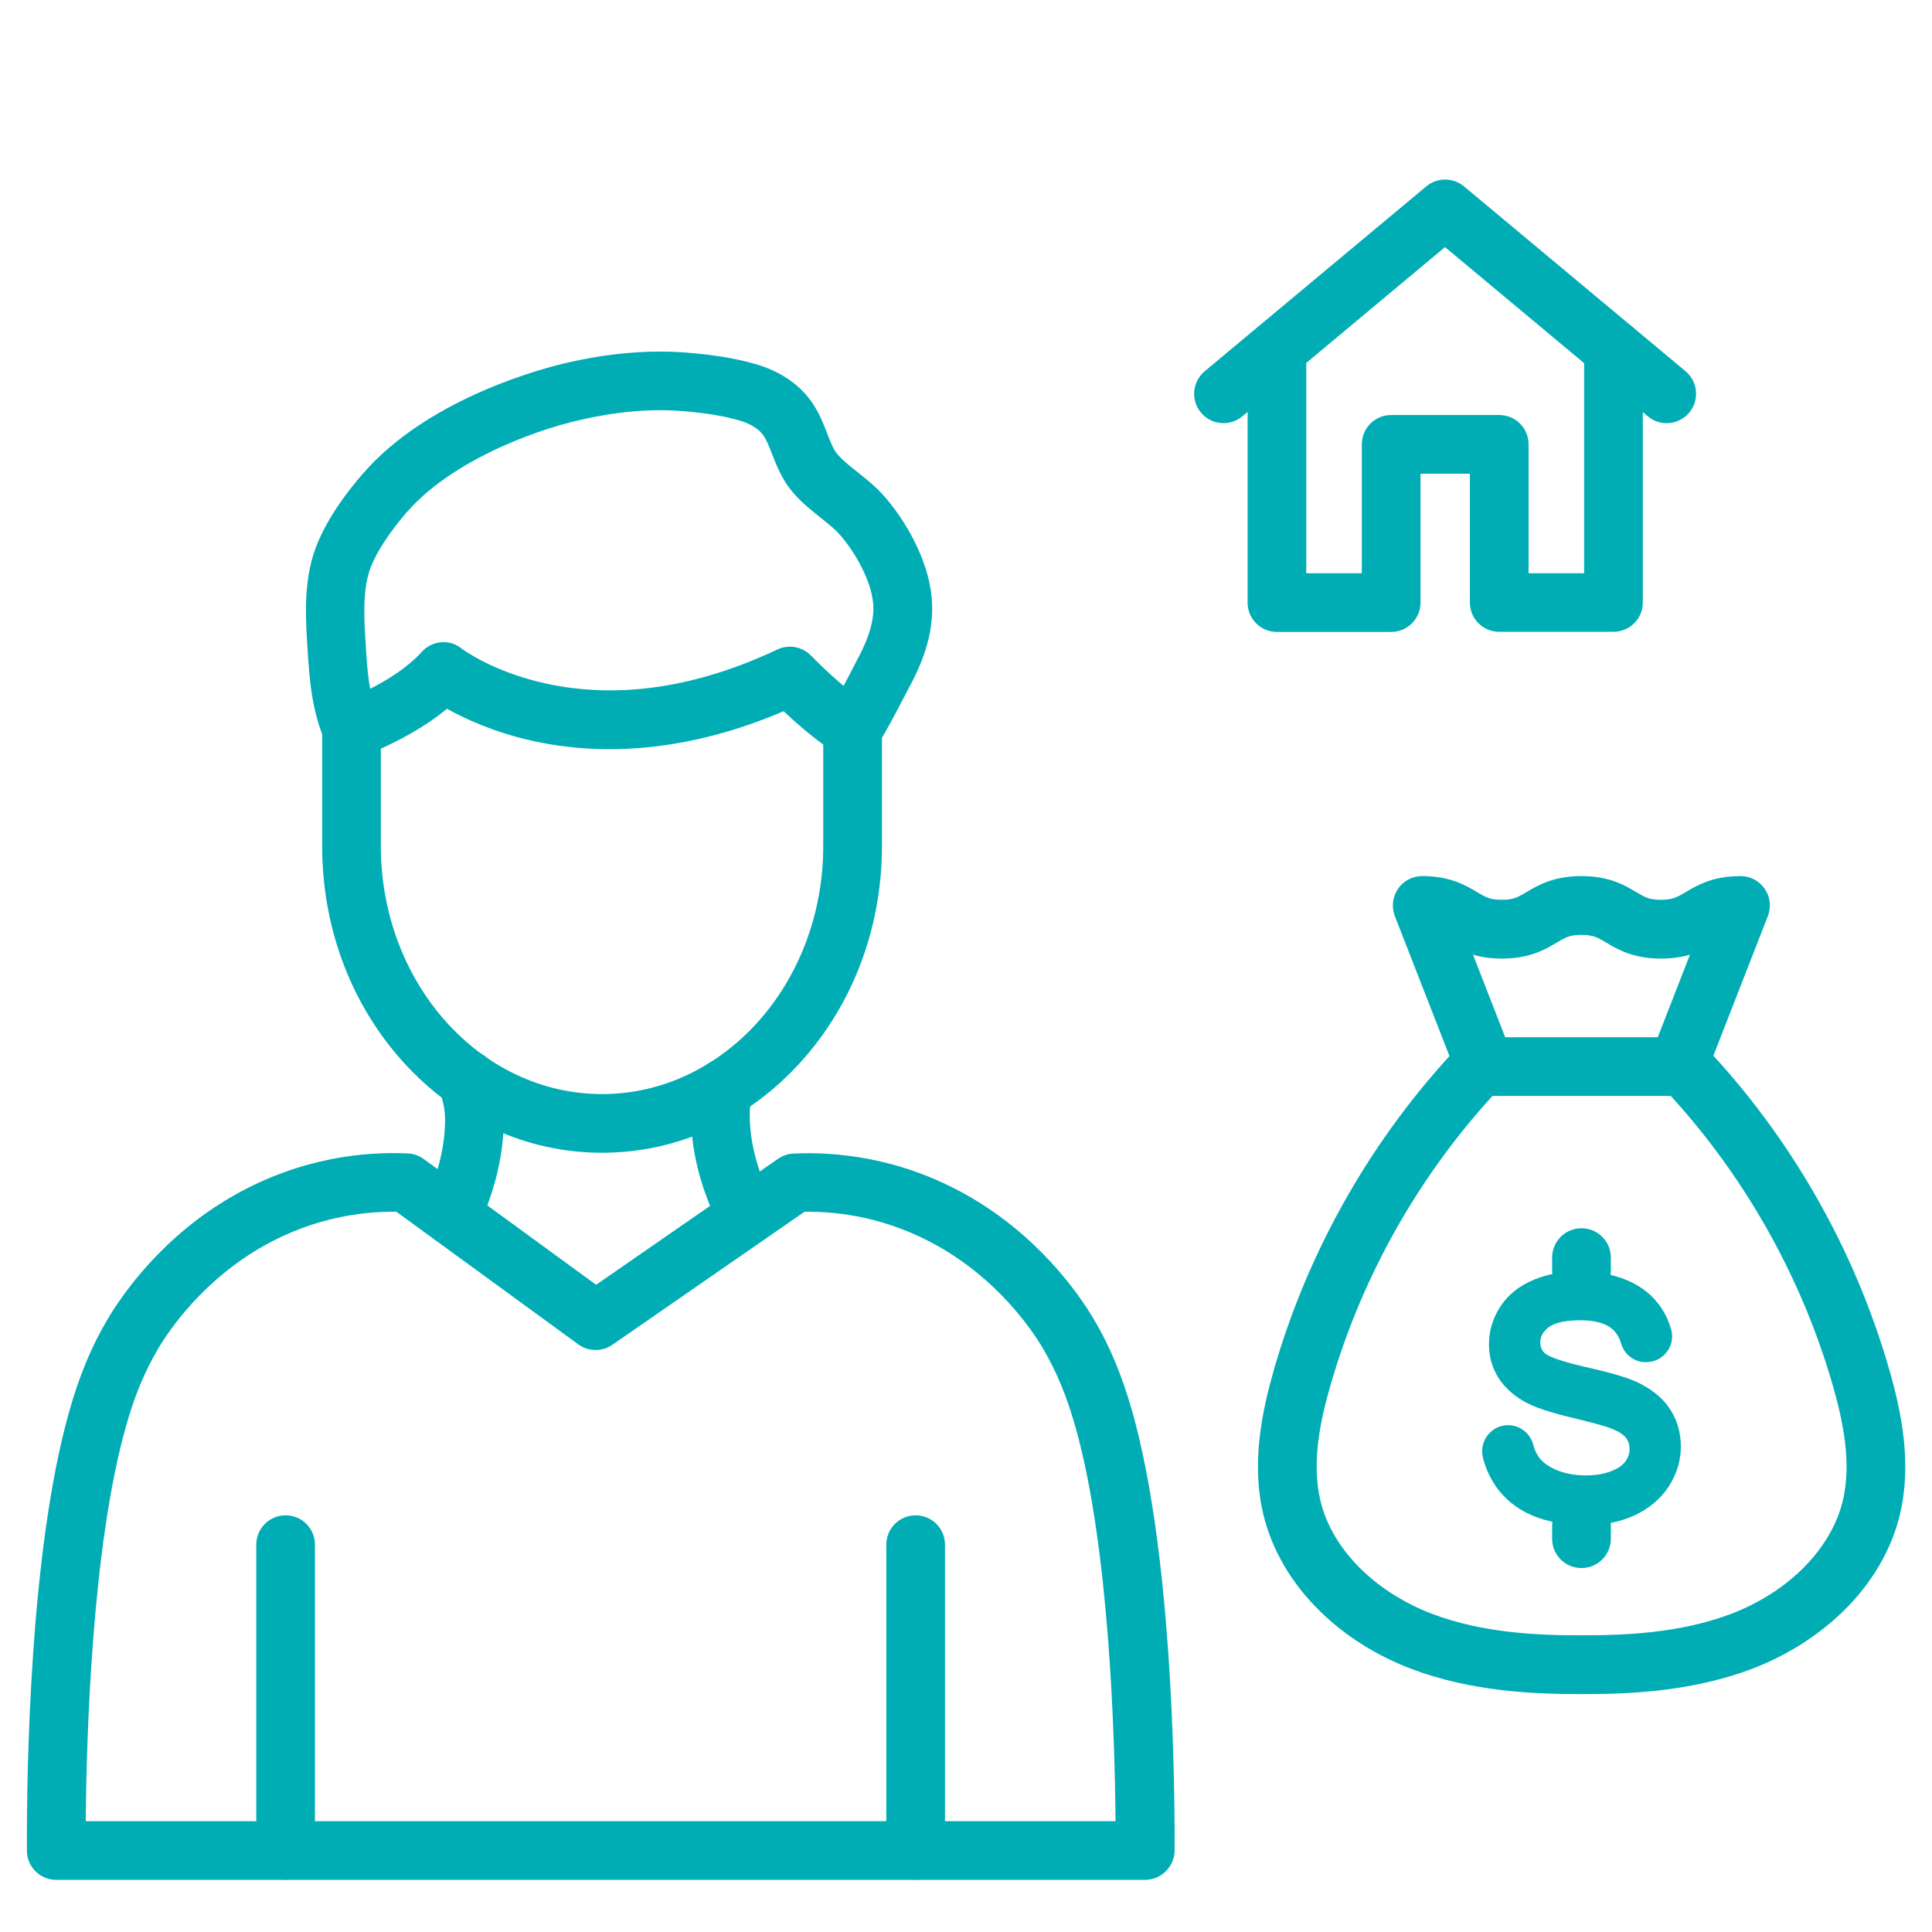 <svg xmlns="http://www.w3.org/2000/svg" width="48" height="48" viewBox="0 0 48 48" fill="none">
  <path d="M28.444 46.705H1.397C0.996 46.705 0.668 46.38 0.668 45.979C0.662 43.847 0.75 38.521 1.713 35.091C1.968 34.177 2.281 33.429 2.695 32.74C3.044 32.157 4.046 30.692 5.845 29.681C7.504 28.748 9.093 28.608 10.135 28.657C10.277 28.663 10.414 28.712 10.53 28.797L14.81 31.92L19.334 28.788C19.446 28.709 19.58 28.666 19.716 28.66C20.758 28.611 22.347 28.751 24.006 29.684C25.804 30.695 26.807 32.16 27.156 32.743C27.57 33.432 27.879 34.18 28.138 35.094C29.098 38.524 29.189 43.85 29.183 45.982C29.174 46.38 28.849 46.705 28.444 46.705ZM14.889 45.247H27.715C27.697 43.081 27.554 38.433 26.728 35.483C26.503 34.684 26.248 34.071 25.902 33.484C25.613 33.001 24.781 31.789 23.289 30.951C22.034 30.246 20.834 30.094 19.987 30.106L15.214 33.411C14.959 33.587 14.619 33.584 14.37 33.402L9.849 30.106C9.004 30.094 7.804 30.249 6.556 30.951C5.064 31.792 4.232 33.004 3.943 33.484C3.594 34.068 3.339 34.684 3.117 35.483C2.291 38.433 2.148 43.081 2.13 45.247H14.889Z" fill="#00ADB5"/>
  <path d="M7.096 46.702C6.692 46.702 6.367 46.377 6.367 45.972V38.378C6.367 37.974 6.692 37.648 7.096 37.648C7.5 37.648 7.825 37.974 7.825 38.378V45.972C7.825 46.377 7.5 46.702 7.096 46.702Z" fill="#00ADB5"/>
  <path d="M22.749 46.702C22.345 46.702 22.02 46.377 22.02 45.972V38.378C22.02 37.974 22.345 37.648 22.749 37.648C23.153 37.648 23.478 37.974 23.478 38.378V45.972C23.478 46.377 23.15 46.702 22.749 46.702Z" fill="#00ADB5"/>
  <path d="M14.958 28.64C13.086 28.64 11.331 27.838 10.015 26.383C8.718 24.946 8.004 23.044 8.004 21.021V18.111C8.004 17.801 8.201 17.524 8.496 17.421C8.508 17.418 9.784 16.965 10.477 16.197C10.735 15.911 11.166 15.869 11.467 16.112C11.507 16.142 12.263 16.701 13.572 16.984C15.365 17.372 17.297 17.087 19.314 16.136C19.6 16.002 19.937 16.066 20.156 16.294C20.162 16.3 20.897 17.072 21.565 17.485C21.781 17.619 21.912 17.852 21.912 18.105V21.015C21.912 23.035 21.198 24.94 19.901 26.377C18.585 27.838 16.829 28.64 14.958 28.64ZM9.462 18.6V21.021C9.462 24.418 11.926 27.182 14.958 27.182C17.99 27.182 20.453 24.418 20.453 21.021V18.497C20.077 18.223 19.721 17.907 19.469 17.67C18.342 18.153 17.215 18.451 16.118 18.563C15.107 18.667 14.113 18.609 13.171 18.393C12.248 18.181 11.549 17.855 11.106 17.609C10.544 18.074 9.897 18.405 9.462 18.6Z" fill="#00ADB5"/>
  <path d="M8.737 18.837C8.454 18.837 8.187 18.673 8.068 18.396C7.734 17.628 7.682 16.795 7.637 16.063C7.6 15.464 7.552 14.72 7.725 14C7.874 13.371 8.247 12.7 8.861 11.95C8.955 11.834 9.059 11.719 9.159 11.609C10.818 9.832 13.558 9.133 14.089 9.012C15.132 8.772 16.128 8.687 17.052 8.76C17.702 8.811 18.255 8.899 18.738 9.036C19.391 9.218 19.901 9.571 20.211 10.054C20.369 10.297 20.466 10.549 20.551 10.768C20.633 10.98 20.703 11.163 20.8 11.278C20.931 11.433 21.107 11.573 21.296 11.722C21.505 11.889 21.745 12.077 21.958 12.317C22.474 12.9 23.061 13.876 23.149 14.86C23.231 15.771 22.869 16.567 22.544 17.16C22.535 17.175 22.514 17.217 22.486 17.272C21.93 18.345 21.806 18.521 21.669 18.645C21.372 18.916 20.91 18.897 20.639 18.6C20.384 18.32 20.387 17.898 20.633 17.621C20.688 17.539 20.831 17.293 21.189 16.601C21.226 16.528 21.253 16.476 21.262 16.458C21.487 16.048 21.739 15.51 21.694 14.991C21.639 14.401 21.226 13.69 20.861 13.28C20.734 13.134 20.563 13.004 20.387 12.861C20.162 12.682 19.907 12.481 19.682 12.214C19.427 11.91 19.3 11.579 19.184 11.287C19.117 11.117 19.057 10.956 18.981 10.841C18.835 10.613 18.549 10.494 18.337 10.437C17.948 10.327 17.486 10.254 16.933 10.212C16.155 10.151 15.305 10.227 14.409 10.434C13.139 10.725 11.279 11.47 10.216 12.606C10.134 12.691 10.055 12.782 9.979 12.876C9.514 13.444 9.229 13.936 9.135 14.34C9.013 14.848 9.05 15.446 9.083 15.972C9.122 16.616 9.165 17.281 9.396 17.816C9.557 18.186 9.387 18.615 9.016 18.776C8.931 18.815 8.831 18.837 8.737 18.837ZM20.691 17.567C20.691 17.57 20.691 17.57 20.691 17.567V17.567Z" fill="#00ADB5"/>
  <path d="M11.214 30.926C11.111 30.926 11.004 30.905 10.904 30.856C10.54 30.686 10.382 30.252 10.555 29.887C10.734 29.508 11.035 28.748 11.056 27.922C11.065 27.591 11.023 27.439 10.953 27.183C10.938 27.126 10.922 27.068 10.904 27.007C10.804 26.618 11.035 26.22 11.427 26.117C11.816 26.017 12.213 26.248 12.317 26.64C12.332 26.694 12.344 26.746 12.359 26.795C12.444 27.098 12.529 27.408 12.514 27.958C12.487 29.049 12.101 30.024 11.876 30.504C11.749 30.771 11.487 30.926 11.214 30.926Z" fill="#00ADB5"/>
  <path d="M18.558 30.93C18.294 30.93 18.039 30.784 17.908 30.535C17.446 29.639 17.191 28.703 17.17 27.828C17.158 27.391 17.209 27.111 17.27 26.878C17.343 26.552 17.635 26.312 17.981 26.312C18.385 26.312 18.71 26.638 18.71 27.042C18.71 27.102 18.704 27.163 18.689 27.221C18.646 27.391 18.622 27.537 18.628 27.795C18.649 28.624 18.953 29.384 19.205 29.873C19.39 30.232 19.248 30.672 18.889 30.854C18.783 30.903 18.671 30.93 18.558 30.93Z" fill="#00ADB5"/>
  <path d="M41.409 10.514C41.245 10.514 41.078 10.459 40.941 10.344L35.901 6.139L30.864 10.344C30.554 10.602 30.095 10.56 29.837 10.25C29.579 9.94 29.621 9.481 29.931 9.223L35.436 4.63C35.706 4.405 36.098 4.405 36.372 4.63L41.877 9.223C42.186 9.481 42.226 9.94 41.971 10.25C41.825 10.423 41.615 10.514 41.409 10.514Z" fill="#00ADB5"/>
  <path d="M40.086 15.697H37.248C36.844 15.697 36.519 15.372 36.519 14.968V11.769H35.292V14.971C35.292 15.375 34.967 15.7 34.563 15.7H31.725C31.321 15.7 30.996 15.375 30.996 14.971V8.682C30.996 8.278 31.321 7.953 31.725 7.953C32.129 7.953 32.454 8.278 32.454 8.682V14.242H33.834V11.04C33.834 10.636 34.159 10.311 34.563 10.311H37.248C37.652 10.311 37.977 10.636 37.977 11.04V14.242H39.357V8.682C39.357 8.278 39.682 7.953 40.086 7.953C40.49 7.953 40.815 8.278 40.815 8.682V14.971C40.815 15.372 40.487 15.697 40.086 15.697Z" fill="#00ADB5"/>
  <path d="M39.389 42.089C39.356 42.089 39.322 42.089 39.292 42.089C38.104 42.092 36.555 42.025 35.072 41.466C34.206 41.138 33.416 40.643 32.791 40.026C32.092 39.343 31.612 38.525 31.396 37.663C31.071 36.35 31.366 35.02 31.657 34.005C32.52 31.022 34.103 28.251 36.239 25.994C36.515 25.702 36.977 25.687 37.269 25.966C37.56 26.243 37.572 26.705 37.296 26.996C35.321 29.083 33.854 31.647 33.058 34.409C32.815 35.247 32.569 36.335 32.812 37.31C33.103 38.495 34.167 39.561 35.589 40.099C36.849 40.576 38.228 40.631 39.292 40.628H39.298C40.358 40.631 41.74 40.576 43.001 40.099C44.42 39.561 45.483 38.495 45.778 37.31C46.021 36.332 45.772 35.247 45.532 34.409C44.733 31.647 43.269 29.083 41.294 26.996C41.017 26.705 41.029 26.243 41.321 25.966C41.613 25.69 42.075 25.702 42.351 25.994C44.487 28.251 46.069 31.019 46.932 34.005C47.224 35.017 47.519 36.347 47.194 37.663C46.981 38.525 46.498 39.343 45.799 40.026C45.17 40.64 44.383 41.138 43.518 41.466C42.072 42.01 40.565 42.089 39.389 42.089Z" fill="#00ADB5"/>
  <path d="M41.685 27.228H36.897C36.597 27.228 36.326 27.043 36.217 26.763L34.655 22.762C34.567 22.537 34.598 22.285 34.731 22.085C34.865 21.884 35.093 21.766 35.333 21.766C36.029 21.766 36.414 21.997 36.697 22.164C36.91 22.291 37.019 22.355 37.311 22.355C37.602 22.355 37.712 22.291 37.924 22.164C38.207 21.997 38.593 21.766 39.288 21.766C39.984 21.766 40.37 21.997 40.652 22.164C40.865 22.291 40.974 22.355 41.266 22.355C41.558 22.355 41.667 22.291 41.88 22.164C42.162 21.997 42.548 21.766 43.244 21.766C43.484 21.766 43.709 21.884 43.845 22.085C43.982 22.285 44.009 22.537 43.921 22.762L42.36 26.763C42.253 27.046 41.986 27.228 41.685 27.228ZM37.396 25.77H41.187L41.986 23.719C41.789 23.777 41.555 23.816 41.269 23.816C40.573 23.816 40.188 23.585 39.905 23.418C39.692 23.291 39.583 23.227 39.291 23.227C39 23.227 38.89 23.291 38.678 23.418C38.395 23.585 38.009 23.816 37.314 23.816C37.025 23.816 36.791 23.777 36.597 23.719L37.396 25.77Z" fill="#00ADB5"/>
  <path d="M41.462 36.927C41.659 36.62 41.76 36.289 41.76 35.939C41.76 35.587 41.665 35.268 41.48 34.992L41.477 34.989C41.295 34.718 41.015 34.496 40.645 34.326C40.404 34.217 39.985 34.095 39.365 33.956C38.624 33.788 38.433 33.664 38.39 33.63L38.387 33.627C38.305 33.554 38.269 33.466 38.269 33.348C38.269 33.205 38.333 33.09 38.466 32.983C38.57 32.901 38.791 32.801 39.256 32.801C39.612 32.801 39.876 32.871 40.04 33.005C40.149 33.096 40.231 33.22 40.277 33.381C40.359 33.658 40.605 33.843 40.888 33.843C40.903 33.843 40.921 33.843 40.939 33.84H40.948C41.143 33.825 41.316 33.725 41.428 33.567C41.538 33.409 41.571 33.211 41.52 33.029C41.465 32.841 41.386 32.661 41.276 32.497C41.076 32.194 40.79 31.963 40.426 31.808C40.08 31.662 39.675 31.586 39.229 31.586C38.822 31.586 38.442 31.656 38.105 31.796C37.746 31.944 37.47 32.166 37.278 32.458C37.09 32.746 36.993 33.062 36.993 33.397C36.993 33.703 37.072 33.989 37.233 34.238C37.388 34.484 37.625 34.691 37.932 34.855L37.941 34.858C38.172 34.979 38.539 35.098 39.068 35.225C39.56 35.344 39.882 35.432 40.022 35.487C40.201 35.557 40.329 35.636 40.395 35.721C40.456 35.8 40.486 35.894 40.486 36C40.486 36.109 40.453 36.213 40.383 36.307C40.313 36.407 40.195 36.486 40.034 36.55C39.855 36.62 39.639 36.656 39.396 36.656C39.123 36.656 38.873 36.608 38.658 36.517C38.457 36.428 38.311 36.319 38.223 36.188C38.166 36.103 38.12 36.003 38.09 35.885C38.014 35.605 37.758 35.408 37.467 35.408C37.449 35.408 37.427 35.408 37.412 35.411C37.224 35.426 37.057 35.523 36.947 35.675C36.838 35.827 36.798 36.018 36.841 36.204C36.899 36.444 36.996 36.672 37.133 36.881C37.354 37.221 37.667 37.477 38.056 37.647C38.43 37.808 38.892 37.89 39.429 37.89C39.864 37.89 40.262 37.808 40.614 37.647C40.979 37.474 41.264 37.233 41.462 36.927Z" fill="#00ADB5"/>
  <path d="M39.292 38.958C38.888 38.958 38.562 38.633 38.562 38.229V37.901C38.562 37.497 38.888 37.172 39.292 37.172C39.696 37.172 40.021 37.497 40.021 37.901V38.229C40.021 38.63 39.696 38.958 39.292 38.958Z" fill="#00ADB5"/>
  <path d="M39.292 32.299C38.888 32.299 38.562 31.974 38.562 31.57V31.245C38.562 30.841 38.888 30.516 39.292 30.516C39.696 30.516 40.021 30.841 40.021 31.245V31.57C40.021 31.971 39.696 32.299 39.292 32.299Z" fill="#00ADB5"/>
</svg>